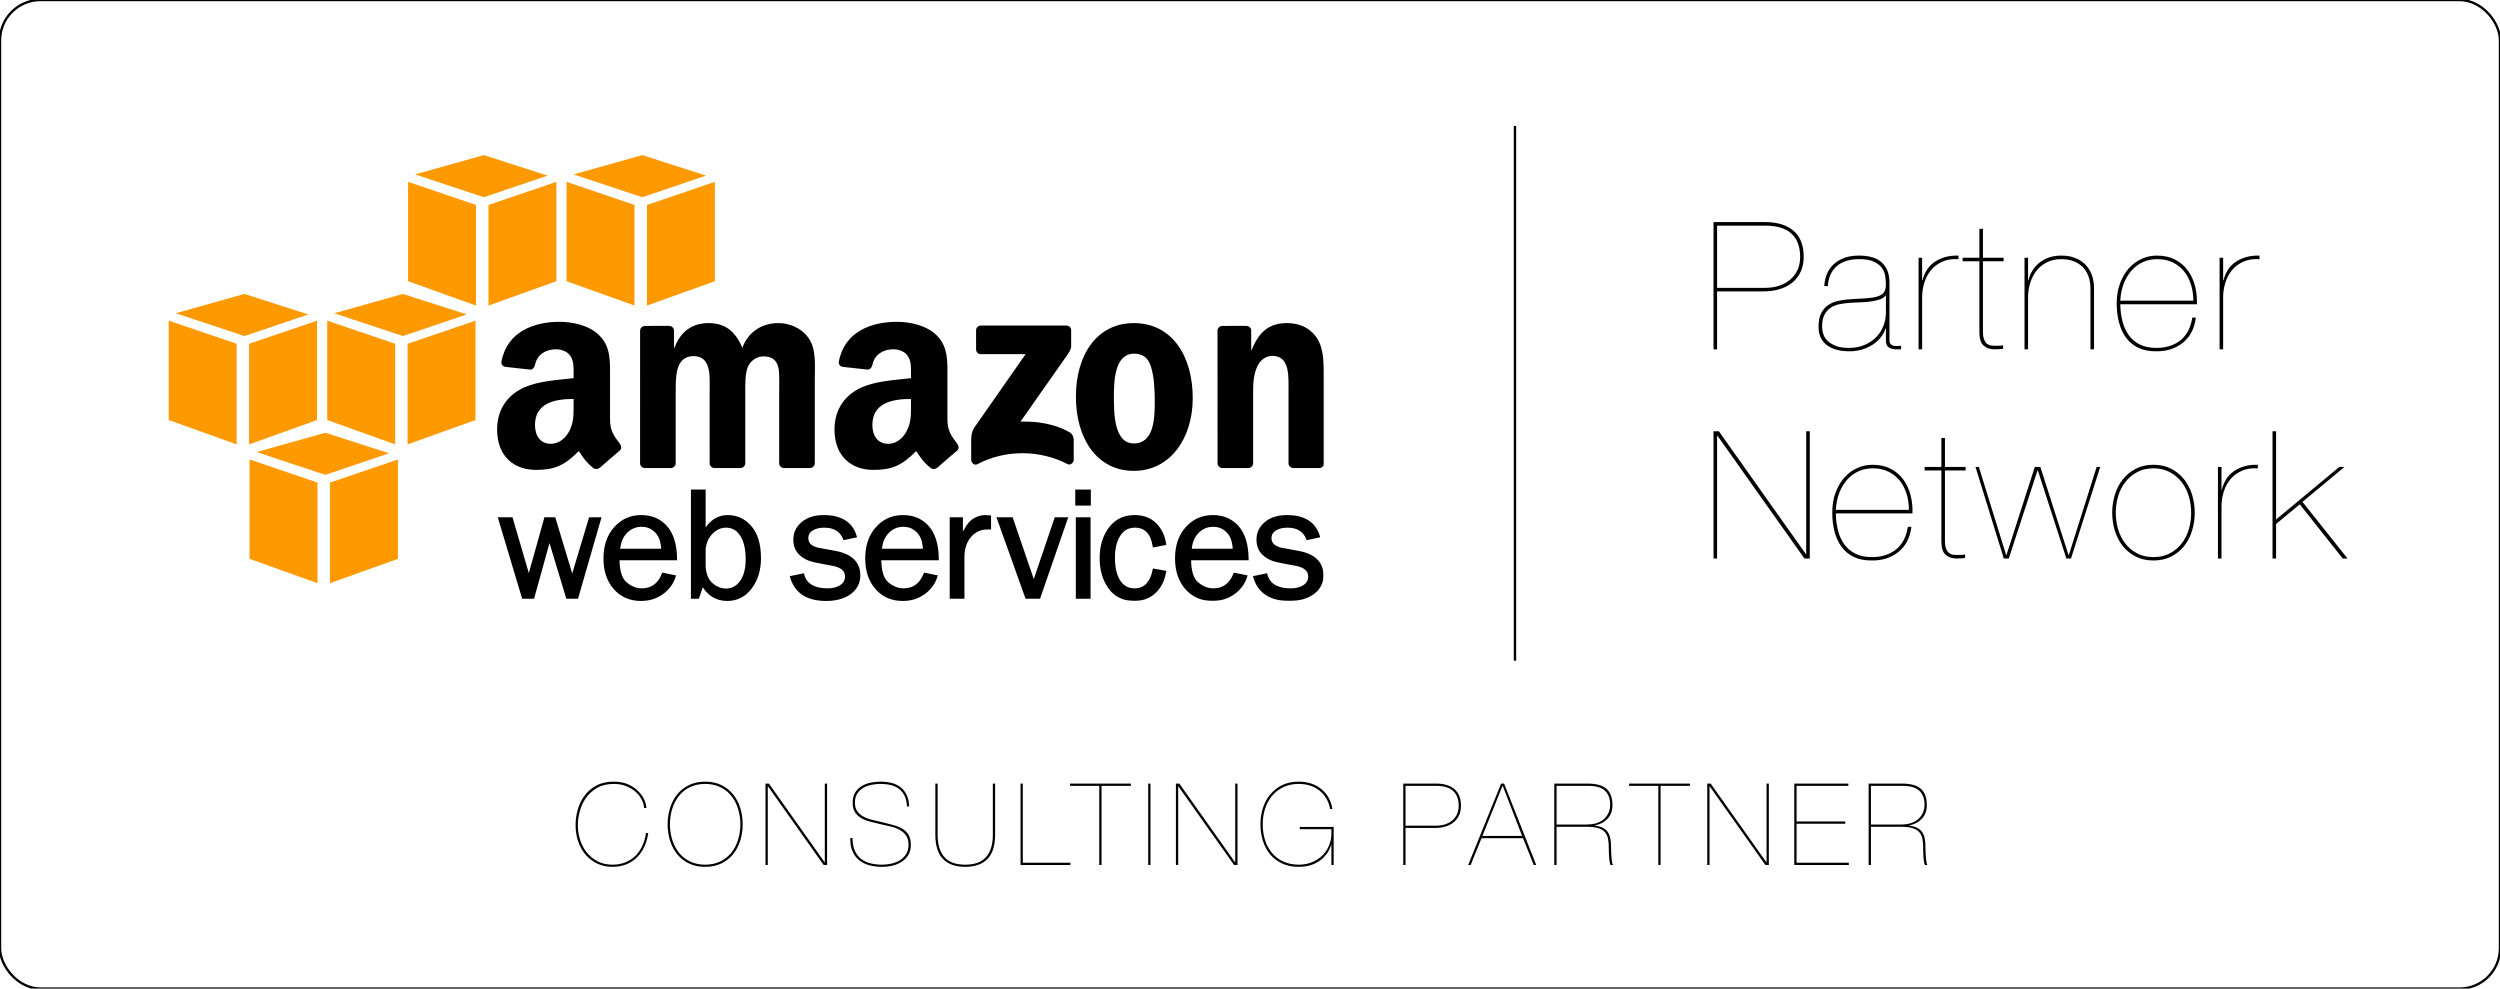<?xml version="1.0" encoding="UTF-8" standalone="no"?>
<svg width="1052px" height="416px" viewBox="0 0 1052 416" version="1.1" xmlns="http://www.w3.org/2000/svg" xmlns:xlink="http://www.w3.org/1999/xlink" xmlns:sketch="http://www.bohemiancoding.com/sketch/ns">
    <!-- Generator: Sketch 3.4.4 (17249) - http://www.bohemiancoding.com/sketch -->
    <title>aws-partner</title>
    <desc>Created with Sketch.</desc>
    <defs>
        <path id="path-1" d="M0,0.27 L486.197,0.27 L486.197,188 L0,188 L0,0.27 Z"></path>
    </defs>
    <g id="Page-1" stroke="none" stroke-width="1" fill="none" fill-rule="evenodd" sketch:type="MSPage">
        <g id="aws-partner" sketch:type="MSLayerGroup">
            <g id="Page-1-+-Line-+-Partner" transform="translate(71, 53)">
                <g id="Page-1" transform="translate(0, 12)">
                    <path d="M62.61,180.404 L34.029,170.169 L34.029,128.355 L62.61,138.075 L62.61,180.404 Z" id="Fill-1" fill="#FF9900" sketch:type="MSShapeGroup"></path>
                    <path d="M67.852,180.404 L96.434,170.169 L96.434,128.355 L67.852,138.075 L67.852,180.404 Z" id="Fill-2" fill="#FF9900" sketch:type="MSShapeGroup"></path>
                    <path d="M36.966,125.228 L65.893,117.1 L92.715,125.732 L65.893,134.822 L36.966,125.228 Z" id="Fill-3" fill="#FF9900" sketch:type="MSShapeGroup"></path>
                    <path d="M0,111.754 L28.582,121.989 L28.582,79.658 L0,69.94 L0,111.754 Z" id="Fill-4" fill="#FF9900" sketch:type="MSShapeGroup"></path>
                    <path d="M33.824,121.988 L62.407,111.755 L62.407,69.941 L33.824,79.659 L33.824,121.988 Z" id="Fill-5" fill="#FF9900" sketch:type="MSShapeGroup"></path>
                    <path d="M2.938,66.811 L31.865,58.685 L58.689,67.317 L31.865,76.405 L2.938,66.811 Z" id="Fill-6" fill="#FF9900" sketch:type="MSShapeGroup"></path>
                    <path d="M95.276,121.988 L66.693,111.755 L66.693,69.941 L95.276,79.659 L95.276,121.988 Z" id="Fill-7" fill="#FF9900" sketch:type="MSShapeGroup"></path>
                    <path d="M100.517,121.988 L129.1,111.755 L129.1,69.941 L100.517,79.659 L100.517,121.988 Z" id="Fill-8" fill="#FF9900" sketch:type="MSShapeGroup"></path>
                    <path d="M69.631,66.811 L98.557,58.685 L125.381,67.317 L98.557,76.405 L69.631,66.811 Z" id="Fill-9" fill="#FF9900" sketch:type="MSShapeGroup"></path>
                    <path d="M129.303,63.572 L100.721,53.34 L100.721,11.525 L129.303,21.244 L129.303,63.572 Z" id="Fill-10" fill="#FF9900" sketch:type="MSShapeGroup"></path>
                    <path d="M134.545,63.572 L163.128,53.34 L163.128,11.525 L134.545,21.244 L134.545,63.572 Z" id="Fill-11" fill="#FF9900" sketch:type="MSShapeGroup"></path>
                    <path d="M132.585,0.269 L103.659,8.395 L132.585,17.991 L159.409,8.901 L132.585,0.269 Z" id="Fill-12" fill="#FF9900" sketch:type="MSShapeGroup"></path>
                    <path d="M195.996,63.572 L167.413,53.34 L167.413,11.525 L195.996,21.244 L195.996,63.572 Z" id="Fill-13" fill="#FF9900" sketch:type="MSShapeGroup"></path>
                    <path d="M201.238,63.572 L229.821,53.34 L229.821,11.525 L201.238,21.244 L201.238,63.572 Z" id="Fill-14" fill="#FF9900" sketch:type="MSShapeGroup"></path>
                    <path d="M199.278,0.269 L170.352,8.395 L199.278,17.991 L226.1,8.901 L199.278,0.269 Z" id="Fill-15" fill="#FF9900" sketch:type="MSShapeGroup"></path>
                    <path d="M181.457,153.165 L171.856,186.456 L167.682,186.456 L160.208,161.729 L153.352,186.456 L149.1,186.456 L139.12,153.165 L144.28,153.165 L151.548,177.974 L158.467,153.165 L162.275,153.165 L169.795,178.053 L177.266,153.165 L181.457,153.165 Z" id="Fill-16" fill="#000000" sketch:type="MSShapeGroup"></path>
                    <g id="Group-58">
                        <path d="M181.457,153.165 L171.856,186.456 L167.682,186.456 L160.208,161.729 L153.352,186.456 L149.1,186.456 L139.12,153.165 L144.28,153.165 L151.548,177.974 L158.467,153.165 L162.275,153.165 L169.795,178.053 L177.266,153.165 L181.457,153.165 L181.457,153.165 Z" id="Stroke-17" stroke="#000000" sketch:type="MSShapeGroup"></path>
                        <path d="M207.734,166.394 C207.689,164.527 207.383,162.869 206.81,161.421 C206.239,159.97 205.273,158.735 203.911,157.712 C202.549,156.692 200.912,156.181 199.001,156.181 C196.431,156.181 194.25,157.104 192.461,158.949 C190.67,160.795 189.666,163.276 189.446,166.394 L207.734,166.394 Z M208.016,176.525 L212.849,177.514 C211.97,180.362 210.255,182.719 207.708,184.583 C205.156,186.449 202.157,187.382 198.706,187.382 C194.157,187.382 190.477,185.783 187.663,182.58 C184.85,179.381 183.443,175.184 183.443,169.993 C183.443,164.691 184.905,160.408 187.829,157.142 C190.751,153.875 194.421,152.242 198.84,152.242 C203.193,152.242 206.693,153.745 209.341,156.753 C211.99,159.762 213.347,164.26 213.413,170.253 L189.204,170.253 C189.204,175.288 190.257,178.683 192.368,180.442 C194.474,182.201 196.705,183.079 199.054,183.079 C203.294,183.079 206.28,180.895 208.016,176.525 L208.016,176.525 Z" id="Fill-19" fill="#000000" sketch:type="MSShapeGroup"></path>
                        <path d="M207.734,166.394 C207.689,164.527 207.383,162.869 206.81,161.421 C206.239,159.97 205.273,158.735 203.911,157.712 C202.549,156.692 200.912,156.181 199.001,156.181 C196.431,156.181 194.25,157.104 192.461,158.949 C190.67,160.795 189.666,163.276 189.446,166.394 L207.734,166.394 L207.734,166.394 Z M208.016,176.525 L212.849,177.514 C211.97,180.362 210.255,182.719 207.708,184.583 C205.156,186.449 202.157,187.382 198.706,187.382 C194.157,187.382 190.477,185.783 187.663,182.58 C184.85,179.381 183.443,175.184 183.443,169.993 C183.443,164.691 184.905,160.408 187.829,157.142 C190.751,153.875 194.421,152.242 198.84,152.242 C203.193,152.242 206.693,153.745 209.341,156.753 C211.99,159.762 213.347,164.26 213.413,170.253 L189.204,170.253 C189.204,175.288 190.257,178.683 192.368,180.442 C194.474,182.201 196.705,183.079 199.054,183.079 C203.294,183.079 206.28,180.895 208.016,176.525 L208.016,176.525 Z" id="Stroke-21" stroke="#000000" sketch:type="MSShapeGroup"></path>
                        <path d="M225.436,173.404 C225.678,176.823 226.727,179.302 228.586,180.846 C230.445,182.389 232.408,183.16 234.475,183.16 C237.113,183.16 239.241,182.016 240.857,179.729 C242.474,177.444 243.282,174.31 243.282,170.331 C243.282,166.044 242.501,162.673 240.94,160.221 C239.378,157.769 237.211,156.542 234.443,156.542 C232.264,156.542 230.303,157.416 228.554,159.16 C226.806,160.906 225.766,163.162 225.436,165.928 L225.436,173.404 Z M222.737,186.457 L220.24,186.457 L220.24,141.506 L225.436,141.506 L225.436,158.714 C227.808,154.399 231.078,152.242 235.251,152.242 C239.07,152.242 242.269,153.747 244.851,156.763 C247.429,159.776 248.721,164.153 248.721,169.893 C248.721,174.843 247.45,178.995 244.914,182.348 C242.373,185.703 239.072,187.382 235.006,187.382 C230.48,187.382 227.008,185.236 224.59,180.949 L222.737,186.457 Z" id="Fill-23" fill="#000000" sketch:type="MSShapeGroup"></path>
                        <path d="M225.436,173.404 C225.678,176.823 226.727,179.302 228.586,180.846 C230.445,182.389 232.408,183.16 234.475,183.16 C237.113,183.16 239.241,182.016 240.857,179.729 C242.474,177.444 243.282,174.31 243.282,170.331 C243.282,166.044 242.501,162.673 240.94,160.221 C239.378,157.769 237.211,156.542 234.443,156.542 C232.264,156.542 230.303,157.416 228.554,159.16 C226.806,160.906 225.766,163.162 225.436,165.928 L225.436,173.404 L225.436,173.404 Z M222.737,186.457 L220.24,186.457 L220.24,141.506 L225.436,141.506 L225.436,158.714 C227.808,154.399 231.078,152.242 235.251,152.242 C239.07,152.242 242.269,153.747 244.851,156.763 C247.429,159.776 248.721,164.153 248.721,169.893 C248.721,174.843 247.45,178.995 244.914,182.348 C242.373,185.703 239.072,187.382 235.006,187.382 C230.48,187.382 227.008,185.236 224.59,180.949 L222.737,186.457 L222.737,186.457 Z" id="Stroke-25" stroke="#000000" sketch:type="MSShapeGroup"></path>
                        <path d="M261.962,177.829 L266.916,176.807 C268.018,180.989 271.498,183.079 277.355,183.079 C279.511,183.079 281.34,182.598 282.837,181.633 C284.336,180.67 285.084,179.31 285.084,177.556 C285.084,174.95 283.178,173.296 279.366,172.594 L272.34,171.26 C269.589,170.733 267.401,169.7 265.773,168.161 C264.145,166.623 263.331,164.591 263.331,162.063 C263.331,159.273 264.442,156.938 266.663,155.06 C268.884,153.181 271.874,152.242 275.636,152.242 C282.872,152.242 287.339,155.065 289.032,160.708 L284.279,161.729 C282.914,158.272 280.112,156.543 275.872,156.543 C273.759,156.543 272.028,156.975 270.676,157.839 C269.324,158.702 268.649,159.909 268.649,161.463 C268.649,163.909 270.376,165.449 273.831,166.085 L280.324,167.277 C287.124,168.508 290.522,171.8 290.522,177.147 C290.522,180.206 289.256,182.677 286.723,184.557 C284.193,186.441 280.826,187.382 276.62,187.382 C268.719,187.382 263.832,184.196 261.962,177.829" id="Fill-27" fill="#000000" sketch:type="MSShapeGroup"></path>
                        <path d="M261.962,177.829 L266.916,176.807 C268.018,180.989 271.498,183.079 277.355,183.079 C279.511,183.079 281.34,182.598 282.837,181.633 C284.336,180.67 285.084,179.31 285.084,177.556 C285.084,174.95 283.178,173.296 279.366,172.594 L272.34,171.26 C269.589,170.733 267.401,169.7 265.773,168.161 C264.145,166.623 263.331,164.591 263.331,162.063 C263.331,159.273 264.442,156.938 266.663,155.06 C268.884,153.181 271.874,152.242 275.636,152.242 C282.872,152.242 287.339,155.065 289.032,160.708 L284.279,161.729 C282.914,158.272 280.112,156.543 275.872,156.543 C273.759,156.543 272.028,156.975 270.676,157.839 C269.324,158.702 268.649,159.909 268.649,161.463 C268.649,163.909 270.376,165.449 273.831,166.085 L280.324,167.277 C287.124,168.508 290.522,171.8 290.522,177.147 C290.522,180.206 289.256,182.677 286.723,184.557 C284.193,186.441 280.826,187.382 276.62,187.382 C268.719,187.382 263.832,184.196 261.962,177.829 L261.962,177.829 Z" id="Stroke-29" stroke="#000000" sketch:type="MSShapeGroup"></path>
                        <path d="M317.874,166.394 C317.831,164.527 317.522,162.869 316.952,161.421 C316.38,159.97 315.414,158.735 314.053,157.712 C312.691,156.692 311.052,156.181 309.143,156.181 C306.573,156.181 304.392,157.104 302.601,158.949 C300.811,160.795 299.806,163.276 299.586,166.394 L317.874,166.394 Z M318.157,176.525 L322.99,177.514 C322.112,180.362 320.397,182.719 317.847,184.583 C315.299,186.449 312.298,187.382 308.848,187.382 C304.298,187.382 300.616,185.783 297.804,182.58 C294.99,179.381 293.584,175.184 293.584,169.993 C293.584,164.691 295.045,160.408 297.972,157.142 C300.894,153.875 304.564,152.242 308.983,152.242 C313.333,152.242 316.835,153.745 319.483,156.753 C322.132,159.762 323.489,164.26 323.553,170.253 L299.345,170.253 C299.345,175.288 300.399,178.683 302.507,180.442 C304.617,182.201 306.845,183.079 309.196,183.079 C313.434,183.079 316.422,180.895 318.157,176.525 L318.157,176.525 Z" id="Fill-31" fill="#000000" sketch:type="MSShapeGroup"></path>
                        <path d="M317.874,166.394 C317.831,164.527 317.522,162.869 316.952,161.421 C316.38,159.97 315.414,158.735 314.053,157.712 C312.691,156.692 311.052,156.181 309.143,156.181 C306.573,156.181 304.392,157.104 302.601,158.949 C300.811,160.795 299.806,163.276 299.586,166.394 L317.874,166.394 L317.874,166.394 Z M318.157,176.525 L322.99,177.514 C322.112,180.362 320.397,182.719 317.847,184.583 C315.299,186.449 312.298,187.382 308.848,187.382 C304.298,187.382 300.616,185.783 297.804,182.58 C294.99,179.381 293.584,175.184 293.584,169.993 C293.584,164.691 295.045,160.408 297.972,157.142 C300.894,153.875 304.564,152.242 308.983,152.242 C313.333,152.242 316.835,153.745 319.483,156.753 C322.132,159.762 323.489,164.26 323.553,170.253 L299.345,170.253 C299.345,175.288 300.399,178.683 302.507,180.442 C304.617,182.201 306.845,183.079 309.196,183.079 C313.434,183.079 316.422,180.895 318.157,176.525 L318.157,176.525 Z" id="Stroke-33" stroke="#000000" sketch:type="MSShapeGroup"></path>
                        <path d="M334.338,186.456 L329.142,186.456 L329.142,153.165 L333.694,153.165 L333.694,160.925 C335.299,157.29 336.911,154.935 338.527,153.858 C340.142,152.78 341.798,152.242 343.492,152.242 C344.019,152.242 344.701,152.281 345.537,152.363 L345.537,157.308 L344.485,157.308 C341.628,157.308 339.256,158.366 337.368,160.484 C335.481,162.601 334.471,165.383 334.338,168.833 L334.338,186.456 Z" id="Fill-35" fill="#000000" sketch:type="MSShapeGroup"></path>
                        <path d="M334.338,186.456 L329.142,186.456 L329.142,153.165 L333.694,153.165 L333.694,160.925 C335.299,157.29 336.911,154.935 338.527,153.858 C340.142,152.78 341.798,152.242 343.492,152.242 C344.019,152.242 344.701,152.281 345.537,152.363 L345.537,157.308 L344.485,157.308 C341.628,157.308 339.256,158.366 337.368,160.484 C335.481,162.601 334.471,165.383 334.338,168.833 L334.338,186.456 L334.338,186.456 Z" id="Stroke-37" stroke="#000000" sketch:type="MSShapeGroup"></path>
                        <path d="M377.811,153.165 L366.296,186.456 L360.91,186.456 L349.01,153.165 L354.759,153.165 L364.015,180.225 L373.201,153.165 L377.811,153.165 Z" id="Fill-39" fill="#000000" sketch:type="MSShapeGroup"></path>
                        <path d="M377.811,153.165 L366.296,186.456 L360.91,186.456 L349.01,153.165 L354.759,153.165 L364.015,180.225 L373.201,153.165 L377.811,153.165 L377.811,153.165 Z" id="Stroke-41" stroke="#000000" sketch:type="MSShapeGroup"></path>
                        <mask id="mask-2" sketch:name="Clip 44" fill="white">
                            <use xlink:href="#path-1"></use>
                        </mask>
                        <g id="Clip-44"></g>
                        <path d="M387.403,186.456 L382.207,186.456 L382.207,153.166 L387.403,153.166 L387.403,186.456 Z M387.524,147.256 L381.965,147.256 L381.965,141.507 L387.524,141.507 L387.524,147.256 Z" id="Fill-43" fill="#000000" sketch:type="MSShapeGroup" mask="url(#mask-2)"></path>
                        <path d="M387.403,186.456 L382.207,186.456 L382.207,153.166 L387.403,153.166 L387.403,186.456 Z M387.524,147.256 L381.965,147.256 L381.965,141.507 L387.524,141.507 L387.524,147.256 Z" id="Stroke-45" stroke="#000000" sketch:type="MSShapeGroup" mask="url(#mask-2)"></path>
                        <path d="M414.549,174.797 L419.221,175.619 C418.561,179.299 417.099,182.178 414.833,184.259 C412.567,186.34 409.741,187.382 406.354,187.382 C401.757,187.382 398.253,185.687 395.845,182.3 C393.437,178.913 392.231,174.777 392.231,169.893 C392.231,164.834 393.502,160.628 396.043,157.273 C398.582,153.918 402.042,152.242 406.418,152.242 C410.049,152.242 412.958,153.325 415.146,155.495 C417.336,157.662 418.693,160.462 419.221,163.897 L414.549,164.785 C413.669,159.292 411.011,156.542 406.571,156.542 C403.713,156.542 401.515,157.756 399.978,160.181 C398.439,162.608 397.67,165.752 397.67,169.615 C397.67,173.873 398.433,177.18 399.961,179.54 C401.489,181.899 403.637,183.079 406.407,183.079 C410.691,183.079 413.405,180.318 414.549,174.797" id="Fill-46" fill="#000000" sketch:type="MSShapeGroup" mask="url(#mask-2)"></path>
                        <path d="M414.549,174.797 L419.221,175.619 C418.561,179.299 417.099,182.178 414.833,184.259 C412.567,186.34 409.741,187.382 406.354,187.382 C401.757,187.382 398.253,185.687 395.845,182.3 C393.437,178.913 392.231,174.777 392.231,169.893 C392.231,164.834 393.502,160.628 396.043,157.273 C398.582,153.918 402.042,152.242 406.418,152.242 C410.049,152.242 412.958,153.325 415.146,155.495 C417.336,157.662 418.693,160.462 419.221,163.897 L414.549,164.785 C413.669,159.292 411.011,156.542 406.571,156.542 C403.713,156.542 401.515,157.756 399.978,160.181 C398.439,162.608 397.67,165.752 397.67,169.615 C397.67,173.873 398.433,177.18 399.961,179.54 C401.489,181.899 403.637,183.079 406.407,183.079 C410.691,183.079 413.405,180.318 414.549,174.797 L414.549,174.797 Z" id="Stroke-47" stroke="#000000" sketch:type="MSShapeGroup" mask="url(#mask-2)"></path>
                        <path d="M448.243,166.394 C448.199,164.527 447.891,162.869 447.32,161.421 C446.748,159.97 445.783,158.735 444.421,157.712 C443.058,156.692 441.421,156.181 439.51,156.181 C436.939,156.181 434.759,157.104 432.97,158.949 C431.178,160.795 430.173,163.276 429.955,166.394 L448.243,166.394 Z M448.525,176.525 L453.358,177.514 C452.48,180.362 450.766,182.719 448.216,184.583 C445.668,186.449 442.667,187.382 439.217,187.382 C434.666,187.382 430.983,185.783 428.172,182.58 C425.358,179.381 423.951,175.184 423.951,169.993 C423.951,164.691 425.413,160.408 428.339,157.142 C431.261,153.875 434.933,152.242 439.35,152.242 C443.701,152.242 447.203,153.745 449.851,156.753 C452.499,159.762 453.856,164.26 453.922,170.253 L429.713,170.253 C429.713,175.288 430.767,178.683 432.876,180.442 C434.986,182.201 437.213,183.079 439.565,183.079 C443.802,183.079 446.789,180.895 448.525,176.525 L448.525,176.525 Z" id="Fill-48" fill="#000000" sketch:type="MSShapeGroup" mask="url(#mask-2)"></path>
                        <path d="M448.243,166.394 C448.199,164.527 447.891,162.869 447.32,161.421 C446.748,159.97 445.783,158.735 444.421,157.712 C443.058,156.692 441.421,156.181 439.51,156.181 C436.939,156.181 434.759,157.104 432.97,158.949 C431.178,160.795 430.173,163.276 429.955,166.394 L448.243,166.394 L448.243,166.394 Z M448.525,176.525 L453.358,177.514 C452.48,180.362 450.766,182.719 448.216,184.583 C445.668,186.449 442.667,187.382 439.217,187.382 C434.666,187.382 430.983,185.783 428.172,182.58 C425.358,179.381 423.951,175.184 423.951,169.993 C423.951,164.691 425.413,160.408 428.339,157.142 C431.261,153.875 434.933,152.242 439.35,152.242 C443.701,152.242 447.203,153.745 449.851,156.753 C452.499,159.762 453.856,164.26 453.922,170.253 L429.713,170.253 C429.713,175.288 430.767,178.683 432.876,180.442 C434.986,182.201 437.213,183.079 439.565,183.079 C443.802,183.079 446.789,180.895 448.525,176.525 L448.525,176.525 Z" id="Stroke-49" stroke="#000000" sketch:type="MSShapeGroup" mask="url(#mask-2)"></path>
                        <path d="M456.857,177.829 L461.812,176.807 C462.914,180.989 466.392,183.079 472.25,183.079 C474.407,183.079 476.235,182.598 477.732,181.633 C479.23,180.67 479.979,179.31 479.979,177.556 C479.979,174.95 478.073,173.296 474.261,172.594 L467.236,171.26 C464.484,170.733 462.297,169.7 460.667,168.161 C459.041,166.623 458.226,164.591 458.226,162.063 C458.226,159.273 459.336,156.938 461.559,155.06 C463.779,153.181 466.77,152.242 470.532,152.242 C477.768,152.242 482.234,155.065 483.927,160.708 L479.173,161.729 C477.81,158.272 475.008,156.543 470.766,156.543 C468.656,156.543 466.924,156.975 465.572,157.839 C464.22,158.702 463.544,159.909 463.544,161.463 C463.544,163.909 465.272,165.449 468.727,166.085 L475.22,167.277 C482.018,168.508 485.417,171.8 485.417,177.147 C485.417,180.206 484.152,182.677 481.619,184.557 C479.089,186.441 475.721,187.382 471.516,187.382 C463.614,187.382 458.728,184.196 456.857,177.829" id="Fill-50" fill="#000000" sketch:type="MSShapeGroup" mask="url(#mask-2)"></path>
                        <path d="M456.857,177.829 L461.812,176.807 C462.914,180.989 466.392,183.079 472.25,183.079 C474.407,183.079 476.235,182.598 477.732,181.633 C479.23,180.67 479.979,179.31 479.979,177.556 C479.979,174.95 478.073,173.296 474.261,172.594 L467.236,171.26 C464.484,170.733 462.297,169.7 460.667,168.161 C459.041,166.623 458.226,164.591 458.226,162.063 C458.226,159.273 459.336,156.938 461.559,155.06 C463.779,153.181 466.77,152.242 470.532,152.242 C477.768,152.242 482.234,155.065 483.927,160.708 L479.173,161.729 C477.81,158.272 475.008,156.543 470.766,156.543 C468.656,156.543 466.924,156.975 465.572,157.839 C464.22,158.702 463.544,159.909 463.544,161.463 C463.544,163.909 465.272,165.449 468.727,166.085 L475.22,167.277 C482.018,168.508 485.417,171.8 485.417,177.147 C485.417,180.206 484.152,182.677 481.619,184.557 C479.089,186.441 475.721,187.382 471.516,187.382 C463.614,187.382 458.728,184.196 456.857,177.829 L456.857,177.829 Z" id="Stroke-51" stroke="#000000" sketch:type="MSShapeGroup" mask="url(#mask-2)"></path>
                        <path d="M339.733,82.014 L339.733,74.018 C339.738,72.801 340.656,71.99 341.764,71.991 L377.672,71.989 C378.821,71.989 379.741,72.822 379.744,74.008 L379.741,80.867 C379.733,82.017 378.762,83.518 377.037,85.901 L358.438,112.407 C365.343,112.245 372.647,113.277 378.92,116.797 C380.335,117.59 380.713,118.766 380.824,119.919 L380.824,128.45 C380.824,129.627 379.536,130.987 378.181,130.28 C367.128,124.501 352.461,123.868 340.24,130.349 C338.991,131.013 337.685,129.672 337.685,128.496 L337.685,120.385 C337.685,119.087 337.708,116.867 339.02,114.888 L360.57,84.03 L341.807,84.028 C340.66,84.028 339.74,83.212 339.733,82.014" id="Fill-52" fill="#000000" sketch:type="MSShapeGroup" mask="url(#mask-2)"></path>
                        <path d="M211.224,131.96 L200.301,131.96 C199.261,131.892 198.43,131.112 198.345,130.118 L198.353,74.154 C198.353,73.035 199.297,72.139 200.462,72.139 L210.634,72.137 C211.7,72.191 212.554,72.995 212.622,74.016 L212.622,81.323 L212.827,81.323 C215.478,74.257 220.475,70.959 227.205,70.959 C234.036,70.959 238.319,74.257 241.38,81.323 C244.03,74.257 250.047,70.959 256.472,70.959 C261.061,70.959 266.057,72.843 269.117,77.083 C272.584,81.793 271.871,88.624 271.871,94.63 L271.863,129.946 C271.863,131.064 270.918,131.96 269.755,131.96 L258.844,131.96 C257.747,131.89 256.882,131.023 256.882,129.951 L256.88,100.282 C256.88,97.927 257.084,92.039 256.574,89.801 C255.758,86.033 253.311,84.973 250.15,84.973 C247.499,84.973 244.744,86.739 243.623,89.566 C242.5,92.393 242.603,97.102 242.603,100.282 L242.603,129.946 C242.603,131.064 241.66,131.96 240.496,131.96 L229.584,131.96 C228.489,131.89 227.622,131.023 227.622,129.951 L227.613,100.282 C227.613,94.041 228.632,84.855 220.883,84.855 C213.03,84.855 213.336,93.805 213.336,100.282 L213.331,129.946 C213.332,131.064 212.389,131.96 211.224,131.96" id="Fill-53" fill="#000000" sketch:type="MSShapeGroup" mask="url(#mask-2)"></path>
                        <path d="M406.224,83.823 C398.23,83.823 397.726,94.775 397.726,101.605 C397.726,108.436 397.624,121.598 406.123,121.598 C414.521,121.598 414.925,111.262 414.925,104.078 C414.925,99.367 414.723,93.715 413.306,89.24 C412.089,85.354 409.662,83.823 406.224,83.823 M406.123,70.959 C422.207,70.959 430.908,84.855 430.908,102.52 C430.908,119.594 421.299,133.139 406.123,133.139 C390.342,133.139 381.742,119.242 381.742,101.931 C381.742,84.502 390.443,70.959 406.123,70.959" id="Fill-54" fill="#000000" sketch:type="MSShapeGroup" mask="url(#mask-2)"></path>
                        <path d="M454.188,131.96 L443.304,131.96 C442.21,131.89 441.344,131.023 441.344,129.951 L441.327,73.966 C441.418,72.943 442.324,72.139 443.426,72.139 L453.559,72.137 C454.513,72.185 455.3,72.836 455.501,73.704 L455.501,82.264 L455.706,82.264 C458.765,74.609 463.046,70.959 470.593,70.959 C475.486,70.959 480.282,72.726 483.34,77.554 C486.196,82.029 486.196,89.566 486.196,94.984 L486.196,130.197 C486.072,131.19 485.183,131.96 484.103,131.96 L473.151,131.96 C472.139,131.895 471.324,131.154 471.205,130.197 L471.205,99.811 C471.205,93.688 471.92,84.738 464.373,84.738 C461.72,84.738 459.274,86.504 458.051,89.213 C456.522,92.628 456.316,96.043 456.316,99.811 L456.316,129.946 C456.296,131.064 455.353,131.96 454.188,131.96" id="Fill-55" fill="#000000" sketch:type="MSShapeGroup" mask="url(#mask-2)"></path>
                        <path d="M323.36,131.82 C322.636,132.467 321.594,132.512 320.778,132.074 C317.15,129.063 316.501,127.672 314.517,124.807 C308.52,130.905 304.273,132.733 296.505,132.733 C287.308,132.733 280.154,127.068 280.154,115.739 C280.154,106.887 284.957,100.868 291.804,97.917 C297.731,95.321 306.01,94.849 312.346,94.141 L312.346,92.725 C312.346,90.129 312.55,87.059 311.017,84.817 C309.689,82.81 307.134,81.984 304.886,81.984 C300.72,81.984 297.015,84.115 296.105,88.532 C295.917,89.514 295.198,90.486 294.208,90.537 L283.619,89.393 C282.724,89.191 281.73,88.476 281.988,87.113 C284.422,74.291 296.023,70.417 306.419,70.417 C311.732,70.417 318.683,71.835 322.873,75.847 C328.188,80.804 327.676,87.414 327.676,94.614 L327.676,111.6 C327.676,116.711 329.802,118.952 331.8,121.707 C332.496,122.699 332.654,123.879 331.763,124.602 C329.531,126.47 325.567,129.907 323.386,131.845 L323.36,131.82 Z M312.346,105.234 C312.346,109.484 312.447,113.024 310.302,116.801 C308.565,119.87 305.805,121.759 302.738,121.759 C298.55,121.759 296.096,118.571 296.096,113.85 C296.096,104.564 304.442,102.874 312.346,102.874 L312.346,105.234 Z" id="Fill-56" fill="#000000" sketch:type="MSShapeGroup" mask="url(#mask-2)"></path>
                        <path d="M181.388,131.82 C180.665,132.467 179.621,132.512 178.807,132.074 C175.177,129.063 174.528,127.672 172.544,124.807 C166.548,130.905 162.301,132.733 154.534,132.733 C145.335,132.733 138.183,127.068 138.183,115.739 C138.183,106.887 142.986,100.868 149.832,97.917 C155.759,95.321 164.038,94.849 170.373,94.141 L170.373,92.725 C170.373,90.129 170.578,87.059 169.046,84.817 C167.718,82.81 165.161,81.984 162.915,81.984 C158.747,81.984 155.042,84.115 154.134,88.532 C153.943,89.514 153.225,90.486 152.235,90.537 L141.648,89.393 C140.753,89.191 139.758,88.476 140.017,87.113 C142.449,74.291 154.051,70.417 164.446,70.417 C169.761,70.417 176.71,71.835 180.9,75.847 C186.215,80.804 185.703,87.414 185.703,94.614 L185.703,111.6 C185.703,116.711 187.83,118.952 189.826,121.707 C190.524,122.699 190.681,123.879 189.791,124.602 C187.559,126.47 183.594,129.907 181.413,131.845 L181.388,131.82 Z M170.373,105.234 C170.373,109.484 170.476,113.024 168.33,116.801 C166.594,119.87 163.834,121.759 160.767,121.759 C156.579,121.759 154.125,118.571 154.125,113.85 C154.125,104.564 162.471,102.874 170.373,102.874 L170.373,105.234 Z" id="Fill-57" fill="#000000" sketch:type="MSShapeGroup" mask="url(#mask-2)"></path>
                    </g>
                </g>
                <path d="M566.5,0.5 L566.5,224.5" id="Line" stroke="#000000" stroke-linecap="square" sketch:type="MSShapeGroup"></path>
                <path d="M651.55,94 L651.55,69.625 L670.975,69.625 C673.475,69.625 675.762,69.313 677.837,68.688 C679.913,68.062 681.7,67.138 683.2,65.912 C684.7,64.687 685.875,63.163 686.725,61.337 C687.575,59.512 688,57.425 688,55.075 C688,50.225 686.575,46.575 683.725,44.125 C680.875,41.675 676.875,40.45 671.725,40.45 L650.05,40.45 L650.05,94 L651.55,94 Z M651.55,68.125 L651.55,41.95 L671.725,41.95 C676.725,41.95 680.437,43.075 682.862,45.325 C685.288,47.575 686.5,50.825 686.5,55.075 C686.5,57.175 686.125,59.025 685.375,60.625 C684.625,62.225 683.588,63.587 682.263,64.713 C680.937,65.838 679.375,66.687 677.575,67.263 C675.775,67.838 673.825,68.125 671.725,68.125 L651.55,68.125 Z M696.642,67.375 L698.142,67.375 C698.392,63.775 699.642,60.988 701.892,59.013 C704.142,57.037 707.292,56.05 711.342,56.05 C713.892,56.05 715.917,56.387 717.417,57.062 C718.917,57.738 720.054,58.6 720.829,59.65 C721.604,60.7 722.092,61.85 722.292,63.1 C722.492,64.35 722.592,65.55 722.592,66.7 C722.592,68.15 722.304,69.262 721.729,70.037 C721.154,70.813 720.254,71.387 719.029,71.763 C717.804,72.138 716.242,72.387 714.342,72.513 C712.442,72.638 710.167,72.775 707.517,72.925 C705.917,73.025 704.317,73.237 702.717,73.562 C701.117,73.888 699.692,74.462 698.442,75.287 C697.192,76.113 696.179,77.25 695.404,78.7 C694.629,80.15 694.242,82.075 694.242,84.475 C694.242,87.925 695.417,90.512 697.767,92.237 C700.117,93.963 703.242,94.825 707.142,94.825 C709.142,94.825 710.992,94.563 712.692,94.037 C714.392,93.512 715.904,92.8 717.229,91.9 C718.554,91 719.654,89.975 720.529,88.825 C721.404,87.675 722.042,86.475 722.442,85.225 L722.592,85.225 L722.592,90.25 C722.592,91.7 723.004,92.687 723.829,93.213 C724.654,93.738 725.617,94 726.717,94 L728.967,94 L728.967,92.5 C728.467,92.55 727.929,92.587 727.354,92.612 C726.779,92.638 726.242,92.588 725.742,92.463 C725.242,92.337 724.842,92.1 724.542,91.75 C724.242,91.4 724.092,90.85 724.092,90.1 L724.092,65.575 C724.042,63.475 723.667,61.725 722.967,60.325 C722.267,58.925 721.342,57.788 720.192,56.913 C719.042,56.037 717.704,55.425 716.179,55.075 C714.654,54.725 713.042,54.55 711.342,54.55 C708.942,54.55 706.854,54.875 705.079,55.525 C703.304,56.175 701.804,57.075 700.579,58.225 C699.354,59.375 698.417,60.737 697.767,62.312 C697.117,63.888 696.742,65.575 696.642,67.375 L696.642,67.375 Z M722.592,71.35 L722.592,78.475 C722.592,80.375 722.254,82.225 721.579,84.025 C720.904,85.825 719.904,87.412 718.579,88.787 C717.254,90.163 715.617,91.275 713.667,92.125 C711.717,92.975 709.492,93.4 706.992,93.4 C704.892,93.4 703.129,93.138 701.704,92.612 C700.279,92.087 699.117,91.413 698.217,90.588 C697.317,89.762 696.679,88.813 696.304,87.737 C695.929,86.662 695.742,85.575 695.742,84.475 C695.742,82.425 696.067,80.763 696.717,79.487 C697.367,78.212 698.242,77.213 699.342,76.487 C700.442,75.762 701.704,75.263 703.129,74.987 C704.554,74.712 706.017,74.525 707.517,74.425 C709.017,74.325 710.554,74.25 712.129,74.2 C713.704,74.15 715.167,74.025 716.517,73.825 C717.867,73.625 719.067,73.338 720.117,72.963 C721.167,72.587 721.942,72.05 722.442,71.35 L722.592,71.35 Z M737.833,94 L737.833,72.175 C737.833,70.075 738.133,68.025 738.733,66.025 C739.333,64.025 740.258,62.263 741.508,60.737 C742.758,59.212 744.346,58.013 746.271,57.138 C748.196,56.262 750.483,55.9 753.133,56.05 L753.133,54.55 C750.833,54.5 748.821,54.75 747.096,55.3 C745.371,55.85 743.883,56.6 742.633,57.55 C741.383,58.5 740.383,59.612 739.633,60.888 C738.883,62.163 738.333,63.525 737.983,64.975 L737.833,64.975 L737.833,55.45 L736.333,55.45 L736.333,94 L737.833,94 Z M763.425,56.95 L772.125,56.95 L772.125,55.45 L763.425,55.45 L763.425,43.3 L761.925,43.3 L761.925,55.45 L754.875,55.45 L754.875,56.95 L761.925,56.95 L761.925,86.8 C761.925,89.55 762.537,91.437 763.763,92.463 C764.988,93.488 766.475,94 768.225,94 C769.375,94 770.162,93.975 770.587,93.925 C771.013,93.875 771.45,93.825 771.9,93.775 L771.9,92.275 C771.65,92.375 771.225,92.437 770.625,92.463 C770.025,92.488 769.35,92.5 768.6,92.5 C768,92.5 767.4,92.463 766.8,92.388 C766.2,92.312 765.65,92.075 765.15,91.675 C764.65,91.275 764.238,90.675 763.913,89.875 C763.587,89.075 763.425,87.95 763.425,86.5 L763.425,56.95 Z M780.917,55.45 L780.917,94 L782.417,94 L782.417,72.175 C782.417,70.025 782.717,67.975 783.317,66.025 C783.917,64.075 784.804,62.363 785.979,60.888 C787.154,59.412 788.617,58.238 790.367,57.362 C792.117,56.487 794.142,56.05 796.442,56.05 C798.092,56.05 799.654,56.287 801.129,56.763 C802.604,57.238 803.904,57.987 805.029,59.013 C806.154,60.038 807.042,61.337 807.692,62.913 C808.342,64.488 808.667,66.4 808.667,68.65 L808.667,94 L810.167,94 L810.167,68.425 C810.167,66.175 809.829,64.188 809.154,62.462 C808.479,60.737 807.529,59.288 806.304,58.112 C805.079,56.937 803.629,56.05 801.954,55.45 C800.279,54.85 798.442,54.55 796.442,54.55 C794.542,54.55 792.817,54.812 791.267,55.337 C789.717,55.863 788.354,56.6 787.179,57.55 C786.004,58.5 785.029,59.6 784.254,60.85 C783.479,62.1 782.917,63.475 782.567,64.975 L782.417,64.975 L782.417,55.45 L780.917,55.45 Z M821.208,75.025 L853.458,75.025 C853.558,72.375 853.296,69.825 852.671,67.375 C852.046,64.925 851.046,62.75 849.671,60.85 C848.296,58.95 846.521,57.425 844.346,56.275 C842.171,55.125 839.583,54.55 836.583,54.55 C834.433,54.55 832.333,55 830.283,55.9 C828.233,56.8 826.433,58.112 824.883,59.837 C823.333,61.563 822.083,63.675 821.133,66.175 C820.183,68.675 819.708,71.525 819.708,74.725 C819.708,77.575 820.033,80.237 820.683,82.713 C821.333,85.188 822.333,87.337 823.683,89.162 C825.033,90.988 826.771,92.4 828.896,93.4 C831.021,94.4 833.583,94.875 836.583,94.825 C840.983,94.825 844.683,93.588 847.683,91.112 C850.683,88.637 852.458,85.15 853.008,80.65 L851.508,80.65 C850.858,84.9 849.196,88.087 846.521,90.213 C843.846,92.338 840.483,93.4 836.433,93.4 C833.683,93.4 831.358,92.925 829.458,91.975 C827.558,91.025 826.008,89.725 824.808,88.075 C823.608,86.425 822.721,84.488 822.146,82.263 C821.571,80.037 821.258,77.625 821.208,75.025 L821.208,75.025 Z M851.958,73.525 L821.208,73.525 C821.358,70.825 821.858,68.4 822.708,66.25 C823.558,64.1 824.671,62.263 826.046,60.737 C827.421,59.212 829.021,58.05 830.846,57.25 C832.671,56.45 834.633,56.05 836.733,56.05 C839.233,56.05 841.433,56.512 843.333,57.438 C845.233,58.363 846.821,59.625 848.096,61.225 C849.371,62.825 850.333,64.687 850.983,66.812 C851.633,68.938 851.958,71.175 851.958,73.525 L851.958,73.525 Z M864.5,94 L864.5,72.175 C864.5,70.075 864.8,68.025 865.4,66.025 C866,64.025 866.925,62.263 868.175,60.737 C869.425,59.212 871.012,58.013 872.938,57.138 C874.863,56.262 877.15,55.9 879.8,56.05 L879.8,54.55 C877.5,54.5 875.488,54.75 873.763,55.3 C872.037,55.85 870.55,56.6 869.3,57.55 C868.05,58.5 867.05,59.612 866.3,60.888 C865.55,62.163 865,63.525 864.65,64.975 L864.5,64.975 L864.5,55.45 L863,55.45 L863,94 L864.5,94 Z M650.05,128.474 L650.05,182.024 L651.55,182.024 L651.55,130.349 L651.7,130.349 L688.3,182.024 L690.55,182.024 L690.55,128.474 L689.05,128.474 L689.05,180.149 L688.9,180.149 L652.3,128.474 L650.05,128.474 Z M701.517,163.049 L733.767,163.049 C733.867,160.399 733.604,157.849 732.979,155.399 C732.354,152.949 731.354,150.774 729.979,148.874 C728.604,146.974 726.829,145.449 724.654,144.299 C722.479,143.149 719.892,142.574 716.892,142.574 C714.742,142.574 712.642,143.024 710.592,143.924 C708.542,144.824 706.742,146.137 705.192,147.862 C703.642,149.587 702.392,151.699 701.442,154.199 C700.492,156.699 700.017,159.549 700.017,162.749 C700.017,165.599 700.342,168.262 700.992,170.737 C701.642,173.212 702.642,175.362 703.992,177.187 C705.342,179.012 707.079,180.424 709.204,181.424 C711.329,182.424 713.892,182.899 716.892,182.849 C721.292,182.849 724.992,181.612 727.992,179.137 C730.992,176.662 732.767,173.174 733.317,168.674 L731.817,168.674 C731.167,172.924 729.504,176.112 726.829,178.237 C724.154,180.362 720.792,181.424 716.742,181.424 C713.992,181.424 711.667,180.949 709.767,179.999 C707.867,179.049 706.317,177.749 705.117,176.099 C703.917,174.449 703.029,172.512 702.454,170.287 C701.879,168.062 701.567,165.649 701.517,163.049 L701.517,163.049 Z M732.267,161.549 L701.517,161.549 C701.667,158.849 702.167,156.424 703.017,154.274 C703.867,152.124 704.979,150.287 706.354,148.762 C707.729,147.237 709.329,146.074 711.154,145.274 C712.979,144.474 714.942,144.074 717.042,144.074 C719.542,144.074 721.742,144.537 723.642,145.462 C725.542,146.387 727.129,147.649 728.404,149.249 C729.679,150.849 730.642,152.712 731.292,154.837 C731.942,156.962 732.267,159.199 732.267,161.549 L732.267,161.549 Z M747.433,144.974 L756.133,144.974 L756.133,143.474 L747.433,143.474 L747.433,131.324 L745.933,131.324 L745.933,143.474 L738.883,143.474 L738.883,144.974 L745.933,144.974 L745.933,174.824 C745.933,177.574 746.546,179.462 747.771,180.487 C748.996,181.512 750.483,182.024 752.233,182.024 C753.383,182.024 754.171,181.999 754.596,181.949 C755.021,181.899 755.458,181.849 755.908,181.799 L755.908,180.299 C755.658,180.399 755.233,180.462 754.633,180.487 C754.033,180.512 753.358,180.524 752.608,180.524 C752.008,180.524 751.408,180.487 750.808,180.412 C750.208,180.337 749.658,180.099 749.158,179.699 C748.658,179.299 748.246,178.699 747.921,177.899 C747.596,177.099 747.433,175.974 747.433,174.524 L747.433,144.974 Z M811.275,143.474 L799.575,180.524 L799.425,180.524 L787.575,143.474 L785.25,143.474 L773.325,180.524 L773.175,180.524 L761.7,143.474 L760.275,143.474 L772.2,182.024 L774.3,182.024 L786.375,144.974 L786.525,144.974 L798.525,182.024 L800.475,182.024 L812.775,143.474 L811.275,143.474 Z M819.317,162.749 C819.317,160.349 819.654,158.024 820.329,155.774 C821.004,153.524 822.017,151.537 823.367,149.812 C824.717,148.087 826.379,146.699 828.354,145.649 C830.329,144.599 832.617,144.074 835.217,144.074 C837.767,144.074 840.029,144.599 842.004,145.649 C843.979,146.699 845.642,148.087 846.992,149.812 C848.342,151.537 849.354,153.524 850.029,155.774 C850.704,158.024 851.042,160.349 851.042,162.749 C851.042,165.199 850.704,167.549 850.029,169.799 C849.354,172.049 848.342,174.037 846.992,175.762 C845.642,177.487 843.979,178.862 842.004,179.887 C840.029,180.912 837.767,181.424 835.217,181.424 C832.617,181.424 830.329,180.912 828.354,179.887 C826.379,178.862 824.717,177.487 823.367,175.762 C822.017,174.037 821.004,172.049 820.329,169.799 C819.654,167.549 819.317,165.199 819.317,162.749 L819.317,162.749 Z M817.817,162.749 C817.817,165.399 818.192,167.937 818.942,170.362 C819.692,172.787 820.804,174.924 822.279,176.774 C823.754,178.624 825.567,180.099 827.717,181.199 C829.867,182.299 832.342,182.849 835.142,182.849 C837.992,182.849 840.492,182.299 842.642,181.199 C844.792,180.099 846.604,178.624 848.079,176.774 C849.554,174.924 850.667,172.787 851.417,170.362 C852.167,167.937 852.542,165.399 852.542,162.749 C852.542,160.099 852.167,157.562 851.417,155.137 C850.667,152.712 849.554,150.574 848.079,148.724 C846.604,146.874 844.792,145.387 842.642,144.262 C840.492,143.137 838.017,142.574 835.217,142.574 C832.367,142.574 829.867,143.137 827.717,144.262 C825.567,145.387 823.754,146.874 822.279,148.724 C820.804,150.574 819.692,152.712 818.942,155.137 C818.192,157.562 817.817,160.099 817.817,162.749 L817.817,162.749 Z M863.808,182.024 L863.808,160.199 C863.808,158.099 864.108,156.049 864.708,154.049 C865.308,152.049 866.233,150.287 867.483,148.762 C868.733,147.237 870.321,146.037 872.246,145.162 C874.171,144.287 876.458,143.924 879.108,144.074 L879.108,142.574 C876.808,142.524 874.796,142.774 873.071,143.324 C871.346,143.874 869.858,144.624 868.608,145.574 C867.358,146.524 866.358,147.637 865.608,148.912 C864.858,150.187 864.308,151.549 863.958,152.999 L863.808,152.999 L863.808,143.474 L862.308,143.474 L862.308,182.024 L863.808,182.024 Z M886.775,167.474 L896.75,159.224 L914.825,182.024 L916.85,182.024 L897.875,158.174 L915.575,143.474 L913.4,143.474 L886.775,165.599 L886.775,128.474 L885.275,128.474 L885.275,182.024 L886.775,182.024 L886.775,167.474 Z" id="Partner" fill="#000000" sketch:type="MSShapeGroup"></path>
            </g>
            <path d="M272.776,350.56 L271.816,350.56 C271.56,352.448 271.064,354.208 270.328,355.84 C269.592,357.472 268.632,358.88 267.448,360.064 C266.264,361.248 264.856,362.176 263.224,362.848 C261.592,363.52 259.752,363.856 257.704,363.856 C255.4,363.856 253.344,363.392 251.536,362.464 C249.728,361.536 248.2,360.304 246.952,358.768 C245.704,357.232 244.76,355.456 244.12,353.44 C243.48,351.424 243.16,349.328 243.16,347.152 C243.16,345.36 243.424,343.456 243.952,341.44 C244.48,339.424 245.336,337.56 246.52,335.848 C247.704,334.136 249.264,332.712 251.2,331.576 C253.136,330.44 255.512,329.872 258.328,329.872 C260.184,329.872 261.872,330.168 263.392,330.76 C264.912,331.352 266.224,332.128 267.328,333.088 C268.432,334.048 269.304,335.128 269.944,336.328 C270.584,337.528 270.952,338.752 271.048,340 L272.008,340 C271.976,338.944 271.672,337.776 271.096,336.496 C270.52,335.216 269.664,334.008 268.528,332.872 C267.392,331.736 265.976,330.792 264.28,330.04 C262.584,329.288 260.6,328.912 258.328,328.912 C255.416,328.912 252.936,329.472 250.888,330.592 C248.84,331.712 247.176,333.152 245.896,334.912 C244.616,336.672 243.68,338.632 243.088,340.792 C242.496,342.952 242.2,345.072 242.2,347.152 C242.2,349.712 242.584,352.072 243.352,354.232 C244.12,356.392 245.184,358.248 246.544,359.8 C247.904,361.352 249.536,362.568 251.44,363.448 C253.344,364.328 255.432,364.768 257.704,364.768 C259.88,364.768 261.832,364.416 263.56,363.712 C265.288,363.008 266.784,362.032 268.048,360.784 C269.312,359.536 270.344,358.04 271.144,356.296 C271.944,354.552 272.488,352.64 272.776,350.56 L272.776,350.56 Z M280.936,346.864 C280.936,344.432 281.28,342.128 281.968,339.952 C282.656,337.776 283.664,335.872 284.992,334.24 C286.32,332.608 287.968,331.312 289.936,330.352 C291.904,329.392 294.168,328.912 296.728,328.912 C299.288,328.912 301.552,329.392 303.52,330.352 C305.488,331.312 307.136,332.608 308.464,334.24 C309.792,335.872 310.8,337.776 311.488,339.952 C312.176,342.128 312.52,344.432 312.52,346.864 C312.52,349.296 312.176,351.6 311.488,353.776 C310.8,355.952 309.792,357.856 308.464,359.488 C307.136,361.12 305.488,362.408 303.52,363.352 C301.552,364.296 299.288,364.768 296.728,364.768 C294.168,364.768 291.904,364.296 289.936,363.352 C287.968,362.408 286.32,361.12 284.992,359.488 C283.664,357.856 282.656,355.952 281.968,353.776 C281.28,351.6 280.936,349.296 280.936,346.864 L280.936,346.864 Z M281.896,346.864 C281.928,349.328 282.288,351.6 282.976,353.68 C283.664,355.76 284.64,357.552 285.904,359.056 C287.168,360.56 288.712,361.736 290.536,362.584 C292.36,363.432 294.424,363.856 296.728,363.856 C299.032,363.856 301.096,363.432 302.92,362.584 C304.744,361.736 306.288,360.56 307.552,359.056 C308.816,357.552 309.792,355.76 310.48,353.68 C311.168,351.6 311.528,349.328 311.56,346.864 C311.528,344.4 311.168,342.128 310.48,340.048 C309.792,337.968 308.816,336.176 307.552,334.672 C306.288,333.168 304.744,331.992 302.92,331.144 C301.096,330.296 299.032,329.872 296.728,329.872 C294.424,329.872 292.36,330.296 290.536,331.144 C288.712,331.992 287.168,333.168 285.904,334.672 C284.64,336.176 283.664,337.968 282.976,340.048 C282.288,342.128 281.928,344.4 281.896,346.864 L281.896,346.864 Z M322.12,329.728 L322.12,364 L323.08,364 L323.08,330.928 L323.176,330.928 L346.6,364 L348.04,364 L348.04,329.728 L347.08,329.728 L347.08,362.8 L346.984,362.8 L323.56,329.728 L322.12,329.728 Z M381.64,339.328 L382.6,339.328 C382.504,337.408 382.136,335.784 381.496,334.456 C380.856,333.128 380,332.056 378.928,331.24 C377.856,330.424 376.608,329.832 375.184,329.464 C373.76,329.096 372.2,328.912 370.504,328.912 C369.128,328.912 367.744,329.056 366.352,329.344 C364.96,329.632 363.704,330.112 362.584,330.784 C361.464,331.456 360.552,332.36 359.848,333.496 C359.144,334.632 358.792,336.048 358.792,337.744 C358.792,339.408 359.128,340.76 359.8,341.8 C360.472,342.84 361.36,343.672 362.464,344.296 C363.568,344.92 364.808,345.408 366.184,345.76 C367.56,346.112 368.936,346.448 370.312,346.768 C371.624,347.088 372.992,347.4 374.416,347.704 C375.84,348.008 377.136,348.456 378.304,349.048 C379.472,349.64 380.432,350.44 381.184,351.448 C381.936,352.456 382.312,353.824 382.312,355.552 C382.312,357.024 381.984,358.288 381.328,359.344 C380.672,360.4 379.816,361.264 378.76,361.936 C377.704,362.608 376.512,363.096 375.184,363.4 C373.856,363.704 372.52,363.856 371.176,363.856 C369.352,363.856 367.68,363.656 366.16,363.256 C364.64,362.856 363.328,362.208 362.224,361.312 C361.12,360.416 360.264,359.256 359.656,357.832 C359.048,356.408 358.744,354.672 358.744,352.624 L357.784,352.624 C357.752,354.8 358.064,356.656 358.72,358.192 C359.376,359.728 360.304,360.984 361.504,361.96 C362.704,362.936 364.128,363.648 365.776,364.096 C367.424,364.544 369.224,364.768 371.176,364.768 C372.648,364.768 374.104,364.6 375.544,364.264 C376.984,363.928 378.28,363.384 379.432,362.632 C380.584,361.88 381.512,360.928 382.216,359.776 C382.92,358.624 383.272,357.232 383.272,355.6 C383.272,353.808 382.96,352.384 382.336,351.328 C381.712,350.272 380.872,349.424 379.816,348.784 C378.76,348.144 377.52,347.632 376.096,347.248 C374.672,346.864 373.16,346.464 371.56,346.048 C370.088,345.696 368.648,345.36 367.24,345.04 C365.832,344.72 364.576,344.272 363.472,343.696 C362.368,343.12 361.472,342.368 360.784,341.44 C360.096,340.512 359.752,339.28 359.752,337.744 C359.752,336.208 360.088,334.936 360.76,333.928 C361.432,332.92 362.288,332.112 363.328,331.504 C364.368,330.896 365.528,330.472 366.808,330.232 C368.088,329.992 369.32,329.872 370.504,329.872 C372.04,329.872 373.48,330.032 374.824,330.352 C376.168,330.672 377.328,331.208 378.304,331.96 C379.28,332.712 380.064,333.688 380.656,334.888 C381.248,336.088 381.576,337.568 381.64,339.328 L381.64,339.328 Z M417.784,329.728 L417.784,351.232 C417.784,355.36 416.84,358.496 414.952,360.64 C413.064,362.784 410.136,363.856 406.168,363.856 C402.2,363.856 399.272,362.784 397.384,360.64 C395.496,358.496 394.552,355.36 394.552,351.232 L394.552,329.728 L393.592,329.728 L393.592,351.232 C393.592,355.84 394.664,359.248 396.808,361.456 C398.952,363.664 402.072,364.768 406.168,364.768 C410.264,364.768 413.384,363.664 415.528,361.456 C417.672,359.248 418.744,355.84 418.744,351.232 L418.744,329.728 L417.784,329.728 Z M450.424,363.04 L430.408,363.04 L430.408,329.728 L429.448,329.728 L429.448,364 L450.424,364 L450.424,363.04 Z M450.28,330.688 L462.568,330.688 L462.568,364 L463.528,364 L463.528,330.688 L475.864,330.688 L475.864,329.728 L450.28,329.728 L450.28,330.688 Z M483.16,329.728 L483.16,364 L484.12,364 L484.12,329.728 L483.16,329.728 Z M494.824,329.728 L494.824,364 L495.784,364 L495.784,330.928 L495.88,330.928 L519.304,364 L520.744,364 L520.744,329.728 L519.784,329.728 L519.784,362.8 L519.688,362.8 L496.264,329.728 L494.824,329.728 Z M546.952,348.928 L560.248,348.928 L560.248,350.704 C560.248,352.592 559.896,354.344 559.192,355.96 C558.488,357.576 557.52,358.968 556.288,360.136 C555.056,361.304 553.608,362.216 551.944,362.872 C550.28,363.528 548.504,363.856 546.616,363.856 C544.088,363.856 541.872,363.408 539.968,362.512 C538.064,361.616 536.472,360.4 535.192,358.864 C533.912,357.328 532.952,355.528 532.312,353.464 C531.672,351.4 531.352,349.2 531.352,346.864 C531.352,344.528 531.688,342.328 532.36,340.264 C533.032,338.2 534.016,336.4 535.312,334.864 C536.608,333.328 538.192,332.112 540.064,331.216 C541.936,330.32 544.072,329.872 546.472,329.872 C548.264,329.872 549.904,330.12 551.392,330.616 C552.88,331.112 554.192,331.824 555.328,332.752 C556.464,333.68 557.408,334.792 558.16,336.088 C558.912,337.384 559.432,338.832 559.72,340.432 L560.68,340.432 C560.392,338.672 559.856,337.088 559.072,335.68 C558.288,334.272 557.28,333.064 556.048,332.056 C554.816,331.048 553.392,330.272 551.776,329.728 C550.16,329.184 548.392,328.912 546.472,328.912 C543.944,328.912 541.688,329.376 539.704,330.304 C537.72,331.232 536.04,332.504 534.664,334.12 C533.288,335.736 532.232,337.64 531.496,339.832 C530.76,342.024 530.392,344.368 530.392,346.864 C530.392,349.328 530.736,351.648 531.424,353.824 C532.112,356 533.128,357.896 534.472,359.512 C535.816,361.128 537.496,362.408 539.512,363.352 C541.528,364.296 543.848,364.768 546.472,364.768 C549.864,364.768 552.76,363.952 555.16,362.32 C557.56,360.688 559.224,358.416 560.152,355.504 L560.248,355.504 L560.248,364 L561.208,364 L561.208,347.968 L546.952,347.968 L546.952,348.928 Z M591.448,364 L591.448,348.4 L603.88,348.4 C605.48,348.4 606.944,348.2 608.272,347.8 C609.6,347.4 610.744,346.808 611.704,346.024 C612.664,345.24 613.416,344.264 613.96,343.096 C614.504,341.928 614.776,340.592 614.776,339.088 C614.776,335.984 613.864,333.648 612.04,332.08 C610.216,330.512 607.656,329.728 604.36,329.728 L590.488,329.728 L590.488,364 L591.448,364 Z M591.448,347.44 L591.448,330.688 L604.36,330.688 C607.56,330.688 609.936,331.408 611.488,332.848 C613.04,334.288 613.816,336.368 613.816,339.088 C613.816,340.432 613.576,341.616 613.096,342.64 C612.616,343.664 611.952,344.536 611.104,345.256 C610.256,345.976 609.256,346.52 608.104,346.888 C606.952,347.256 605.704,347.44 604.36,347.44 L591.448,347.44 Z M623.416,352.72 L640.888,352.72 L645.4,364 L646.456,364 L632.92,329.728 L631.672,329.728 L617.8,364 L618.856,364 L623.416,352.72 Z M640.504,351.76 L623.8,351.76 L632.248,330.688 L632.344,330.688 L640.504,351.76 Z M655,364 L655,347.92 L667.912,347.92 C669.896,347.92 671.48,348.12 672.664,348.52 C673.848,348.92 674.76,349.496 675.4,350.248 C676.04,351 676.464,351.928 676.672,353.032 C676.88,354.136 676.984,355.392 676.984,356.8 C676.984,357.344 676.992,357.96 677.008,358.648 C677.024,359.336 677.056,360.016 677.104,360.688 C677.152,361.36 677.224,361.992 677.32,362.584 C677.416,363.176 677.544,363.648 677.704,364 L678.76,364 C678.6,363.776 678.472,363.376 678.376,362.8 C678.28,362.224 678.2,361.584 678.136,360.88 C678.072,360.176 678.024,359.464 677.992,358.744 C677.96,358.024 677.944,357.424 677.944,356.944 C677.944,355.568 677.864,354.336 677.704,353.248 C677.544,352.16 677.224,351.216 676.744,350.416 C676.264,349.616 675.576,348.968 674.68,348.472 C673.784,347.976 672.616,347.632 671.176,347.44 L671.176,347.344 C673.576,346.8 675.416,345.768 676.696,344.248 C677.976,342.728 678.584,340.816 678.52,338.512 C678.456,335.504 677.592,333.288 675.928,331.864 C674.264,330.44 671.64,329.728 668.056,329.728 L654.04,329.728 L654.04,364 L655,364 Z M655,346.96 L655,330.688 L668.296,330.688 C671.56,330.688 673.912,331.368 675.352,332.728 C676.792,334.088 677.528,335.984 677.56,338.416 C677.56,339.92 677.288,341.208 676.744,342.28 C676.2,343.352 675.48,344.24 674.584,344.944 C673.688,345.648 672.656,346.16 671.488,346.48 C670.32,346.8 669.096,346.96 667.816,346.96 L655,346.96 Z M685.528,330.688 L697.816,330.688 L697.816,364 L698.776,364 L698.776,330.688 L711.112,330.688 L711.112,329.728 L685.528,329.728 L685.528,330.688 Z M718.408,329.728 L718.408,364 L719.368,364 L719.368,330.928 L719.464,330.928 L742.888,364 L744.328,364 L744.328,329.728 L743.368,329.728 L743.368,362.8 L743.272,362.8 L719.848,329.728 L718.408,329.728 Z M755.992,363.04 L755.992,346.624 L776.488,346.624 L776.488,345.664 L755.992,345.664 L755.992,330.688 L777.784,330.688 L777.784,329.728 L755.032,329.728 L755.032,364 L777.976,364 L777.976,363.04 L755.992,363.04 Z M787.288,364 L787.288,347.92 L800.2,347.92 C802.184,347.92 803.768,348.12 804.952,348.52 C806.136,348.92 807.048,349.496 807.688,350.248 C808.328,351 808.752,351.928 808.96,353.032 C809.168,354.136 809.272,355.392 809.272,356.8 C809.272,357.344 809.28,357.96 809.296,358.648 C809.312,359.336 809.344,360.016 809.392,360.688 C809.44,361.36 809.512,361.992 809.608,362.584 C809.704,363.176 809.832,363.648 809.992,364 L811.048,364 C810.888,363.776 810.76,363.376 810.664,362.8 C810.568,362.224 810.488,361.584 810.424,360.88 C810.36,360.176 810.312,359.464 810.28,358.744 C810.248,358.024 810.232,357.424 810.232,356.944 C810.232,355.568 810.152,354.336 809.992,353.248 C809.832,352.16 809.512,351.216 809.032,350.416 C808.552,349.616 807.864,348.968 806.968,348.472 C806.072,347.976 804.904,347.632 803.464,347.44 L803.464,347.344 C805.864,346.8 807.704,345.768 808.984,344.248 C810.264,342.728 810.872,340.816 810.808,338.512 C810.744,335.504 809.88,333.288 808.216,331.864 C806.552,330.44 803.928,329.728 800.344,329.728 L786.328,329.728 L786.328,364 L787.288,364 Z M787.288,346.96 L787.288,330.688 L800.584,330.688 C803.848,330.688 806.2,331.368 807.64,332.728 C809.08,334.088 809.816,335.984 809.848,338.416 C809.848,339.92 809.576,341.208 809.032,342.28 C808.488,343.352 807.768,344.24 806.872,344.944 C805.976,345.648 804.944,346.16 803.776,346.48 C802.608,346.8 801.384,346.96 800.104,346.96 L787.288,346.96 Z" id="CONSULTING-PARTNER" fill="#000000" sketch:type="MSShapeGroup"></path>
            <rect id="Rectangle-1" stroke="#000000" sketch:type="MSShapeGroup" x="0" y="0" width="1052" height="416" rx="17"></rect>
        </g>
    </g>
</svg>